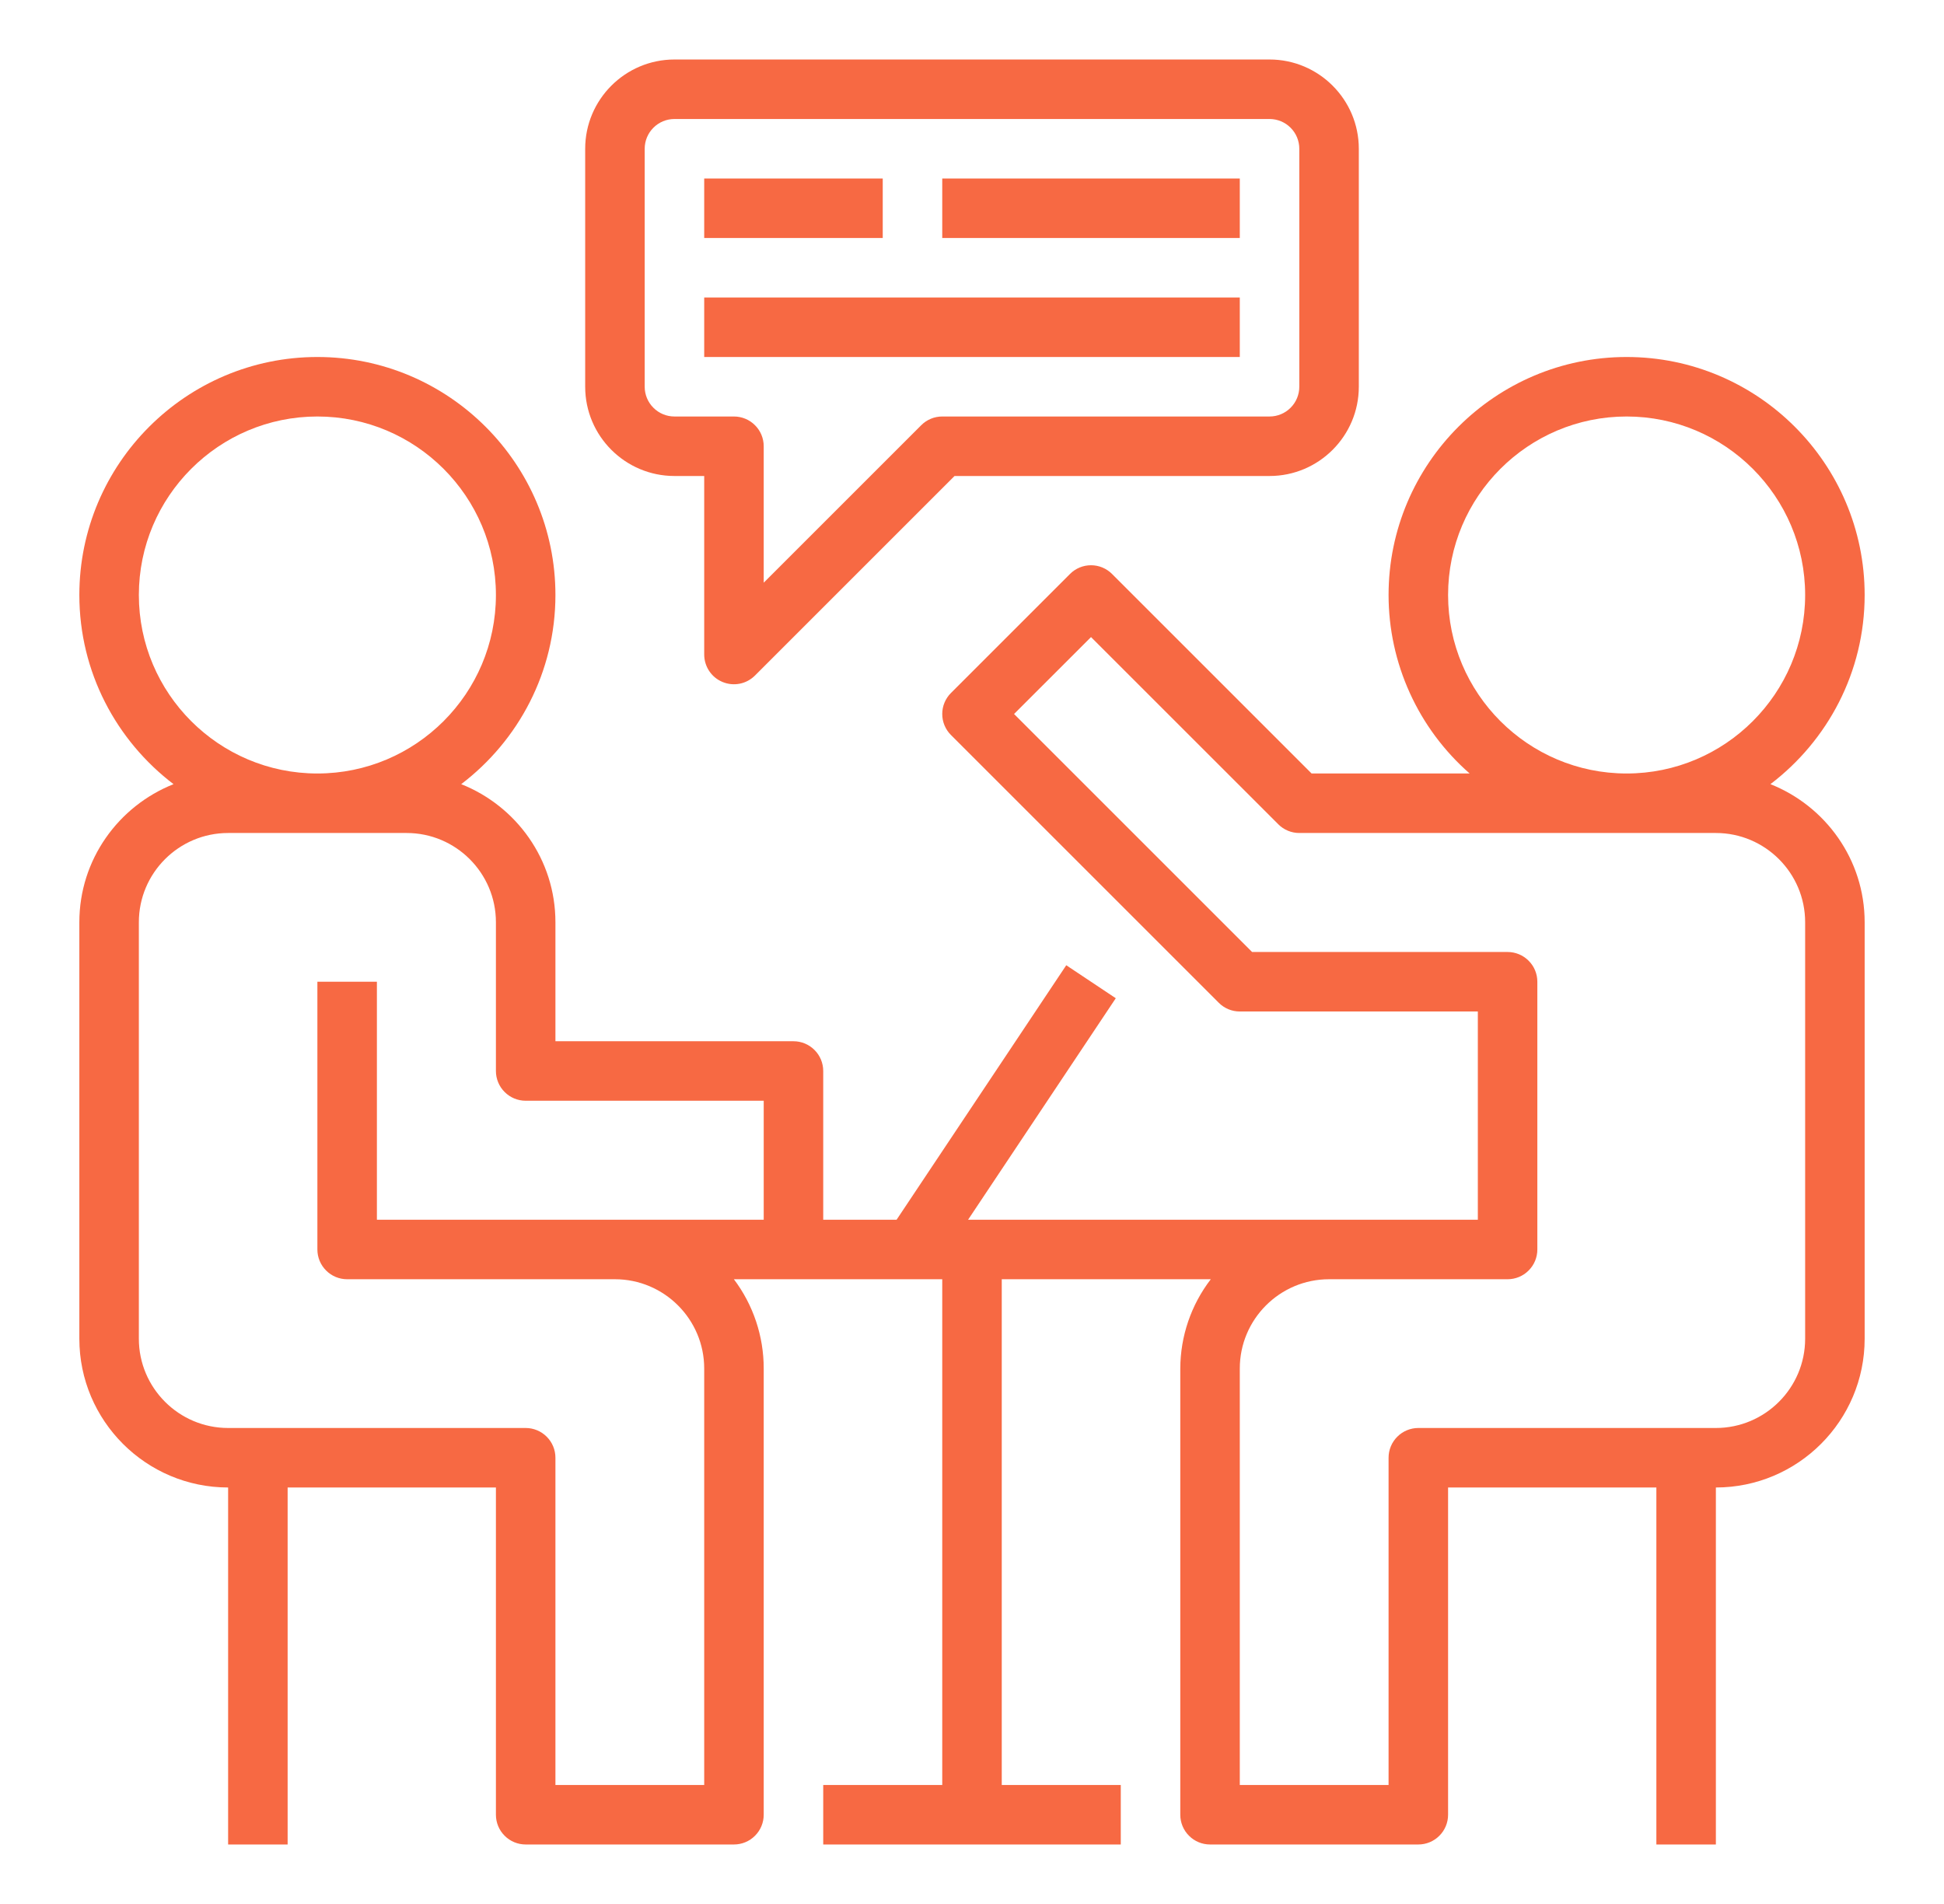 <svg width="49" height="48" viewBox="0 0 49 48" fill="none" xmlns="http://www.w3.org/2000/svg">
<path d="M47 15C47 11.692 44.308 9 41 9C37.692 9 35 11.692 35 15C35 15.852 35.183 16.695 35.536 17.471C35.888 18.247 36.403 18.939 37.044 19.5H33.06L28.03 14.47C27.961 14.4 27.878 14.345 27.787 14.307C27.696 14.269 27.598 14.25 27.5 14.25C27.401 14.25 27.304 14.269 27.213 14.307C27.122 14.345 27.039 14.4 26.97 14.47L23.97 17.47C23.9 17.539 23.845 17.622 23.807 17.713C23.769 17.804 23.75 17.901 23.75 18C23.75 18.099 23.769 18.196 23.807 18.287C23.845 18.378 23.9 18.461 23.97 18.53L30.72 25.28C30.789 25.35 30.872 25.405 30.963 25.443C31.054 25.481 31.151 25.5 31.25 25.5H37.25V30.75H24.401L28.124 25.166L26.876 24.334L22.599 30.75H20.75V27C20.75 26.801 20.671 26.61 20.53 26.47C20.39 26.329 20.199 26.25 20 26.25H14V23.25C14 21.669 13.013 20.32 11.625 19.769C13.065 18.673 14 16.945 14 15C14 11.692 11.308 9 8 9C4.692 9 2 11.692 2 15C2 16.945 2.935 18.673 4.374 19.769C2.987 20.32 2 21.669 2 23.25V33.75C2 35.818 3.682 37.5 5.75 37.5V46.5H7.25V37.5H12.5V45.75C12.5 45.949 12.579 46.14 12.72 46.28C12.86 46.421 13.051 46.5 13.25 46.5H18.5C18.699 46.5 18.89 46.421 19.03 46.28C19.171 46.14 19.25 45.949 19.25 45.75V34.5C19.251 33.688 18.987 32.898 18.498 32.25H23.75V45H20.75V46.5H28.25V45H25.25V32.25H30.519C30.023 32.895 29.753 33.686 29.75 34.5V45.75C29.75 45.949 29.829 46.14 29.97 46.28C30.11 46.421 30.301 46.5 30.5 46.5H35.75C35.949 46.5 36.14 46.421 36.28 46.28C36.421 46.14 36.5 45.949 36.5 45.75V37.5H41.75V46.5H43.25V37.5C45.318 37.5 47 35.818 47 33.75V23.25C47 21.669 46.013 20.32 44.625 19.769C46.065 18.673 47 16.945 47 15ZM36.5 15C36.5 12.518 38.518 10.5 41 10.5C43.482 10.5 45.5 12.518 45.5 15C45.5 17.482 43.482 19.5 41 19.5C38.518 19.5 36.5 17.482 36.5 15ZM3.5 15C3.5 12.518 5.518 10.5 8 10.5C10.482 10.5 12.5 12.518 12.5 15C12.5 17.482 10.482 19.5 8 19.5C5.518 19.5 3.5 17.482 3.5 15ZM9.5 30.75V24.75H8V31.5C8 31.699 8.079 31.89 8.22 32.03C8.36 32.171 8.551 32.25 8.75 32.25H15.5C16.74 32.25 17.75 33.26 17.75 34.5V45H14V36.75C14 36.551 13.921 36.36 13.78 36.22C13.64 36.079 13.449 36 13.25 36H5.75C4.509 36 3.5 34.99 3.5 33.75V23.25C3.5 22.009 4.509 21 5.75 21H10.25C11.49 21 12.5 22.009 12.5 23.25V27C12.5 27.199 12.579 27.39 12.72 27.53C12.86 27.671 13.051 27.75 13.25 27.75H19.25V30.75H9.5ZM43.25 21C44.49 21 45.5 22.009 45.5 23.25V33.75C45.5 34.99 44.49 36 43.25 36H35.75C35.551 36 35.36 36.079 35.22 36.22C35.079 36.36 35 36.551 35 36.75V45H31.25V34.5C31.25 33.26 32.259 32.25 33.5 32.25H38C38.199 32.25 38.39 32.171 38.53 32.03C38.671 31.89 38.75 31.699 38.75 31.5V24.75C38.75 24.551 38.671 24.36 38.53 24.22C38.39 24.079 38.199 24 38 24H31.56L25.56 18L27.5 16.061L32.22 20.78C32.289 20.85 32.372 20.905 32.463 20.943C32.554 20.981 32.651 21 32.75 21H43.25Z" fill="#F76943"/>
<path d="M18.213 17.193C18.35 17.25 18.501 17.265 18.646 17.236C18.792 17.207 18.925 17.135 19.03 17.03L24.06 12H32C33.24 12 34.25 10.991 34.25 9.75V3.75C34.25 2.51 33.24 1.5 32 1.5H17C15.759 1.5 14.75 2.51 14.75 3.75V9.75C14.75 10.991 15.759 12 17 12H17.75V16.5C17.75 16.803 17.932 17.078 18.213 17.193ZM17 10.5C16.801 10.5 16.61 10.421 16.47 10.28C16.329 10.14 16.25 9.949 16.25 9.75V3.75C16.25 3.551 16.329 3.36 16.47 3.22C16.61 3.079 16.801 3 17 3H32C32.199 3 32.39 3.079 32.53 3.22C32.671 3.36 32.75 3.551 32.75 3.75V9.75C32.75 9.949 32.671 10.14 32.53 10.28C32.39 10.421 32.199 10.5 32 10.5H23.75C23.651 10.5 23.554 10.519 23.463 10.557C23.372 10.595 23.289 10.65 23.22 10.72L19.25 14.69V11.25C19.25 11.051 19.171 10.86 19.03 10.72C18.89 10.579 18.699 10.5 18.5 10.5H17Z" fill="#F76943"/>
<path d="M17.75 4.5H22.25V6H17.75V4.5ZM17.75 7.5H31.25V9H17.75V7.5ZM23.75 4.5H31.25V6H23.75V4.5Z" fill="#F76943"/>
</svg>
